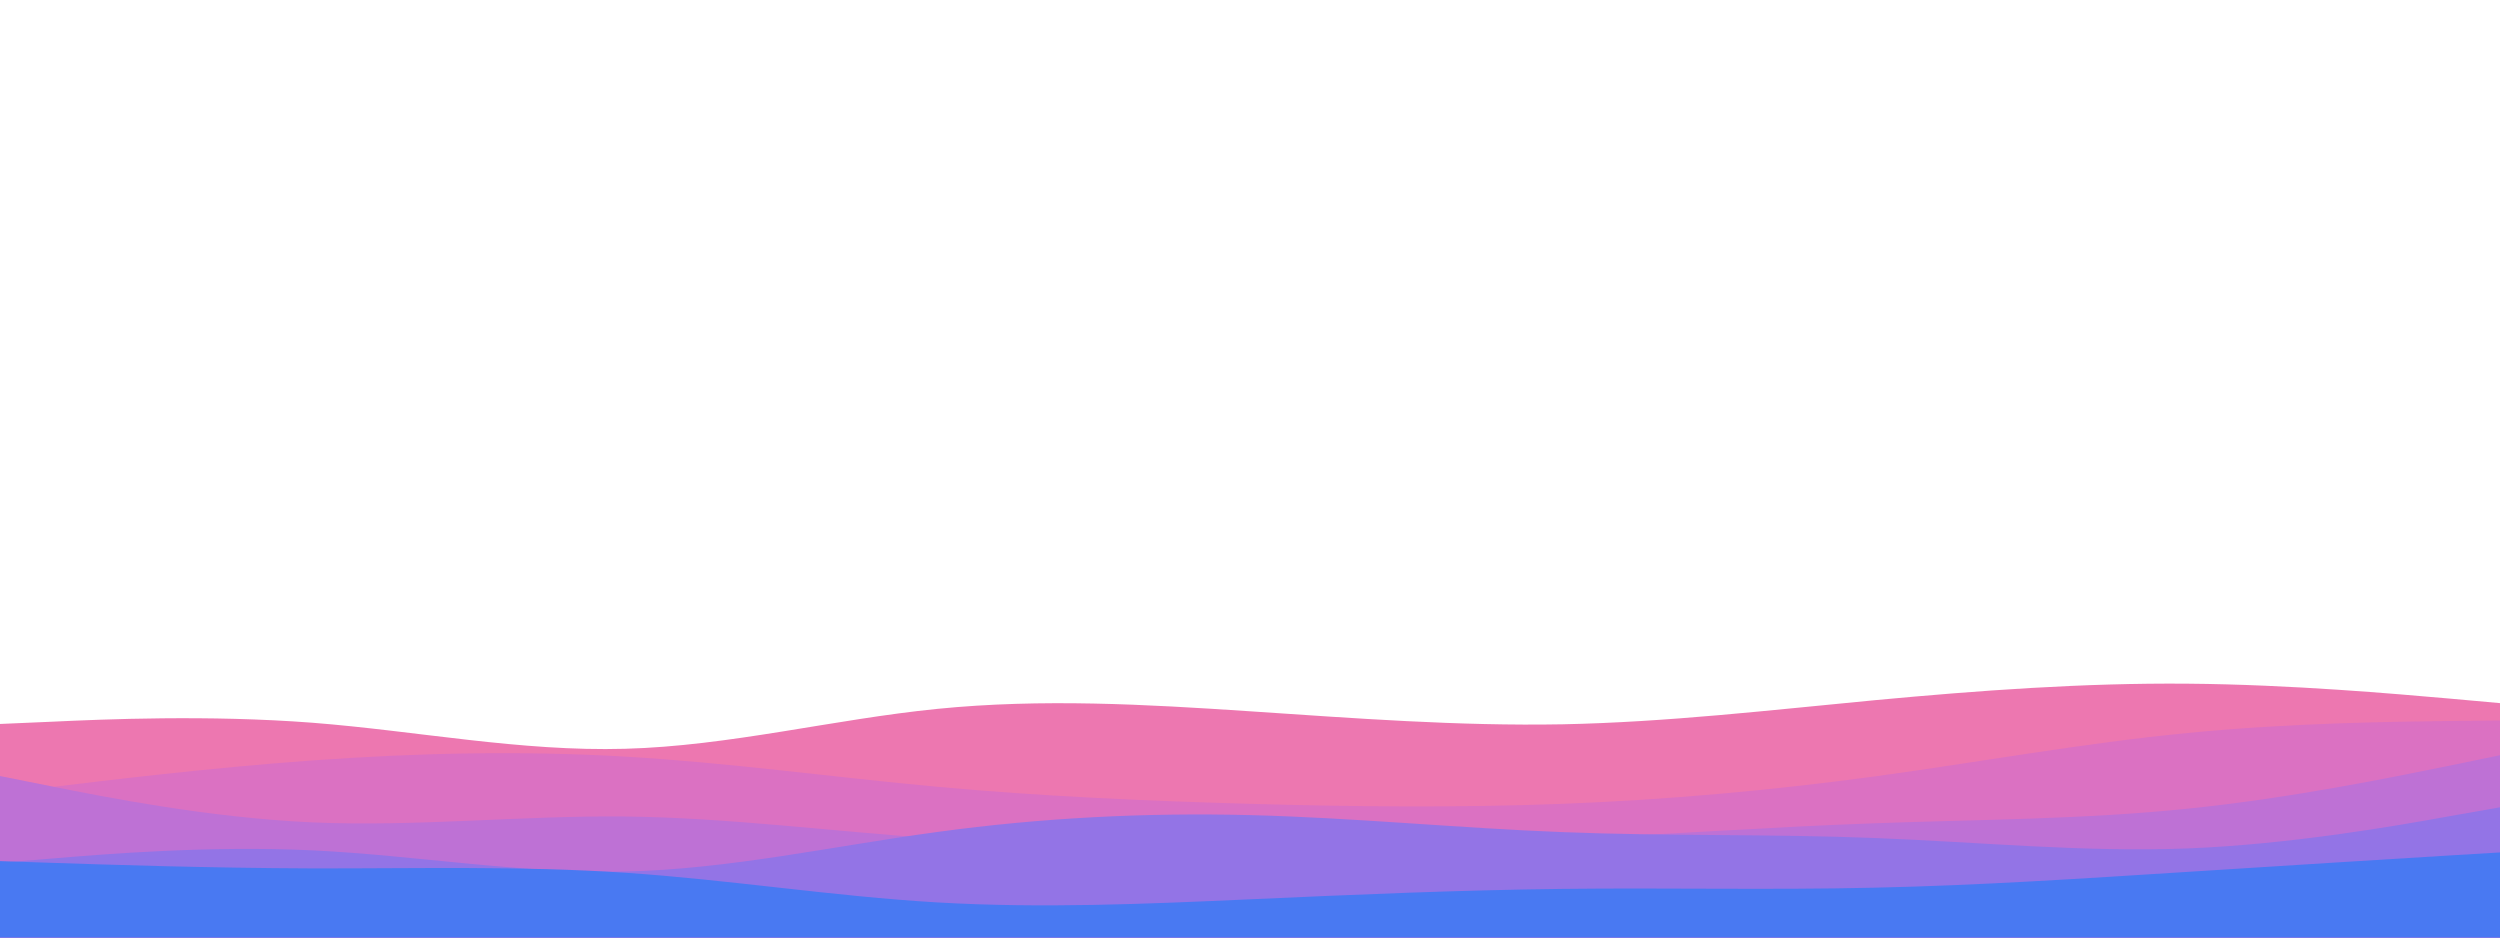 <svg id="visual" viewBox="0 0 1440 540" width="1440" height="540" xmlns="http://www.w3.org/2000/svg" xmlns:xlink="http://www.w3.org/1999/xlink" version="1.1"><path d="M0 417L30 415.7C60 414.3 120 411.7 180 416.3C240 421 300 433 360 431.3C420 429.7 480 414.3 540 408.3C600 402.3 660 405.7 720 409.7C780 413.7 840 418.3 900 417.2C960 416 1020 409 1080 403.3C1140 397.7 1200 393.3 1260 393.8C1320 394.3 1380 399.7 1410 402.3L1440 405L1440 541L1410 541C1380 541 1320 541 1260 541C1200 541 1140 541 1080 541C1020 541 960 541 900 541C840 541 780 541 720 541C660 541 600 541 540 541C480 541 420 541 360 541C300 541 240 541 180 541C120 541 60 541 30 541L0 541Z" fill="#ed77b0"></path><path d="M0 457L30 453.3C60 449.7 120 442.3 180 438C240 433.7 300 432.3 360 435.8C420 439.3 480 447.7 540 453.2C600 458.7 660 461.3 720 463C780 464.7 840 465.3 900 463C960 460.7 1020 455.3 1080 447.2C1140 439 1200 428 1260 422.2C1320 416.3 1380 415.7 1410 415.3L1440 415L1440 541L1410 541C1380 541 1320 541 1260 541C1200 541 1140 541 1080 541C1020 541 960 541 900 541C840 541 780 541 720 541C660 541 600 541 540 541C480 541 420 541 360 541C300 541 240 541 180 541C120 541 60 541 30 541L0 541Z" fill="#db71c2"></path><path d="M0 447L30 453C60 459 120 471 180 473.7C240 476.3 300 469.7 360 470.3C420 471 480 479 540 483C600 487 660 487 720 486.7C780 486.3 840 485.7 900 483.2C960 480.7 1020 476.3 1080 474.2C1140 472 1200 472 1260 465.8C1320 459.7 1380 447.3 1410 441.2L1440 435L1440 541L1410 541C1380 541 1320 541 1260 541C1200 541 1140 541 1080 541C1020 541 960 541 900 541C840 541 780 541 720 541C660 541 600 541 540 541C480 541 420 541 360 541C300 541 240 541 180 541C120 541 60 541 30 541L0 541Z" fill="#be71d5"></path><path d="M0 497L30 494.5C60 492 120 487 180 489.8C240 492.7 300 503.3 360 502C420 500.7 480 487.3 540 479.2C600 471 660 468 720 469.5C780 471 840 477 900 479.3C960 481.7 1020 480.3 1080 482.7C1140 485 1200 491 1260 488.7C1320 486.3 1380 475.7 1410 470.3L1440 465L1440 541L1410 541C1380 541 1320 541 1260 541C1200 541 1140 541 1080 541C1020 541 960 541 900 541C840 541 780 541 720 541C660 541 600 541 540 541C480 541 420 541 360 541C300 541 240 541 180 541C120 541 60 541 30 541L0 541Z" fill="#9374e6"></path><path d="M0 496L30 497C60 498 120 500 180 500.2C240 500.3 300 498.7 360 502.7C420 506.7 480 516.3 540 519.8C600 523.3 660 520.7 720 518C780 515.3 840 512.7 900 512C960 511.3 1020 512.7 1080 511.3C1140 510 1200 506 1260 502.2C1320 498.3 1380 494.7 1410 492.8L1440 491L1440 541L1410 541C1380 541 1320 541 1260 541C1200 541 1140 541 1080 541C1020 541 960 541 900 541C840 541 780 541 720 541C660 541 600 541 540 541C480 541 420 541 360 541C300 541 240 541 180 541C120 541 60 541 30 541L0 541Z" fill="#4979f2"></path></svg>